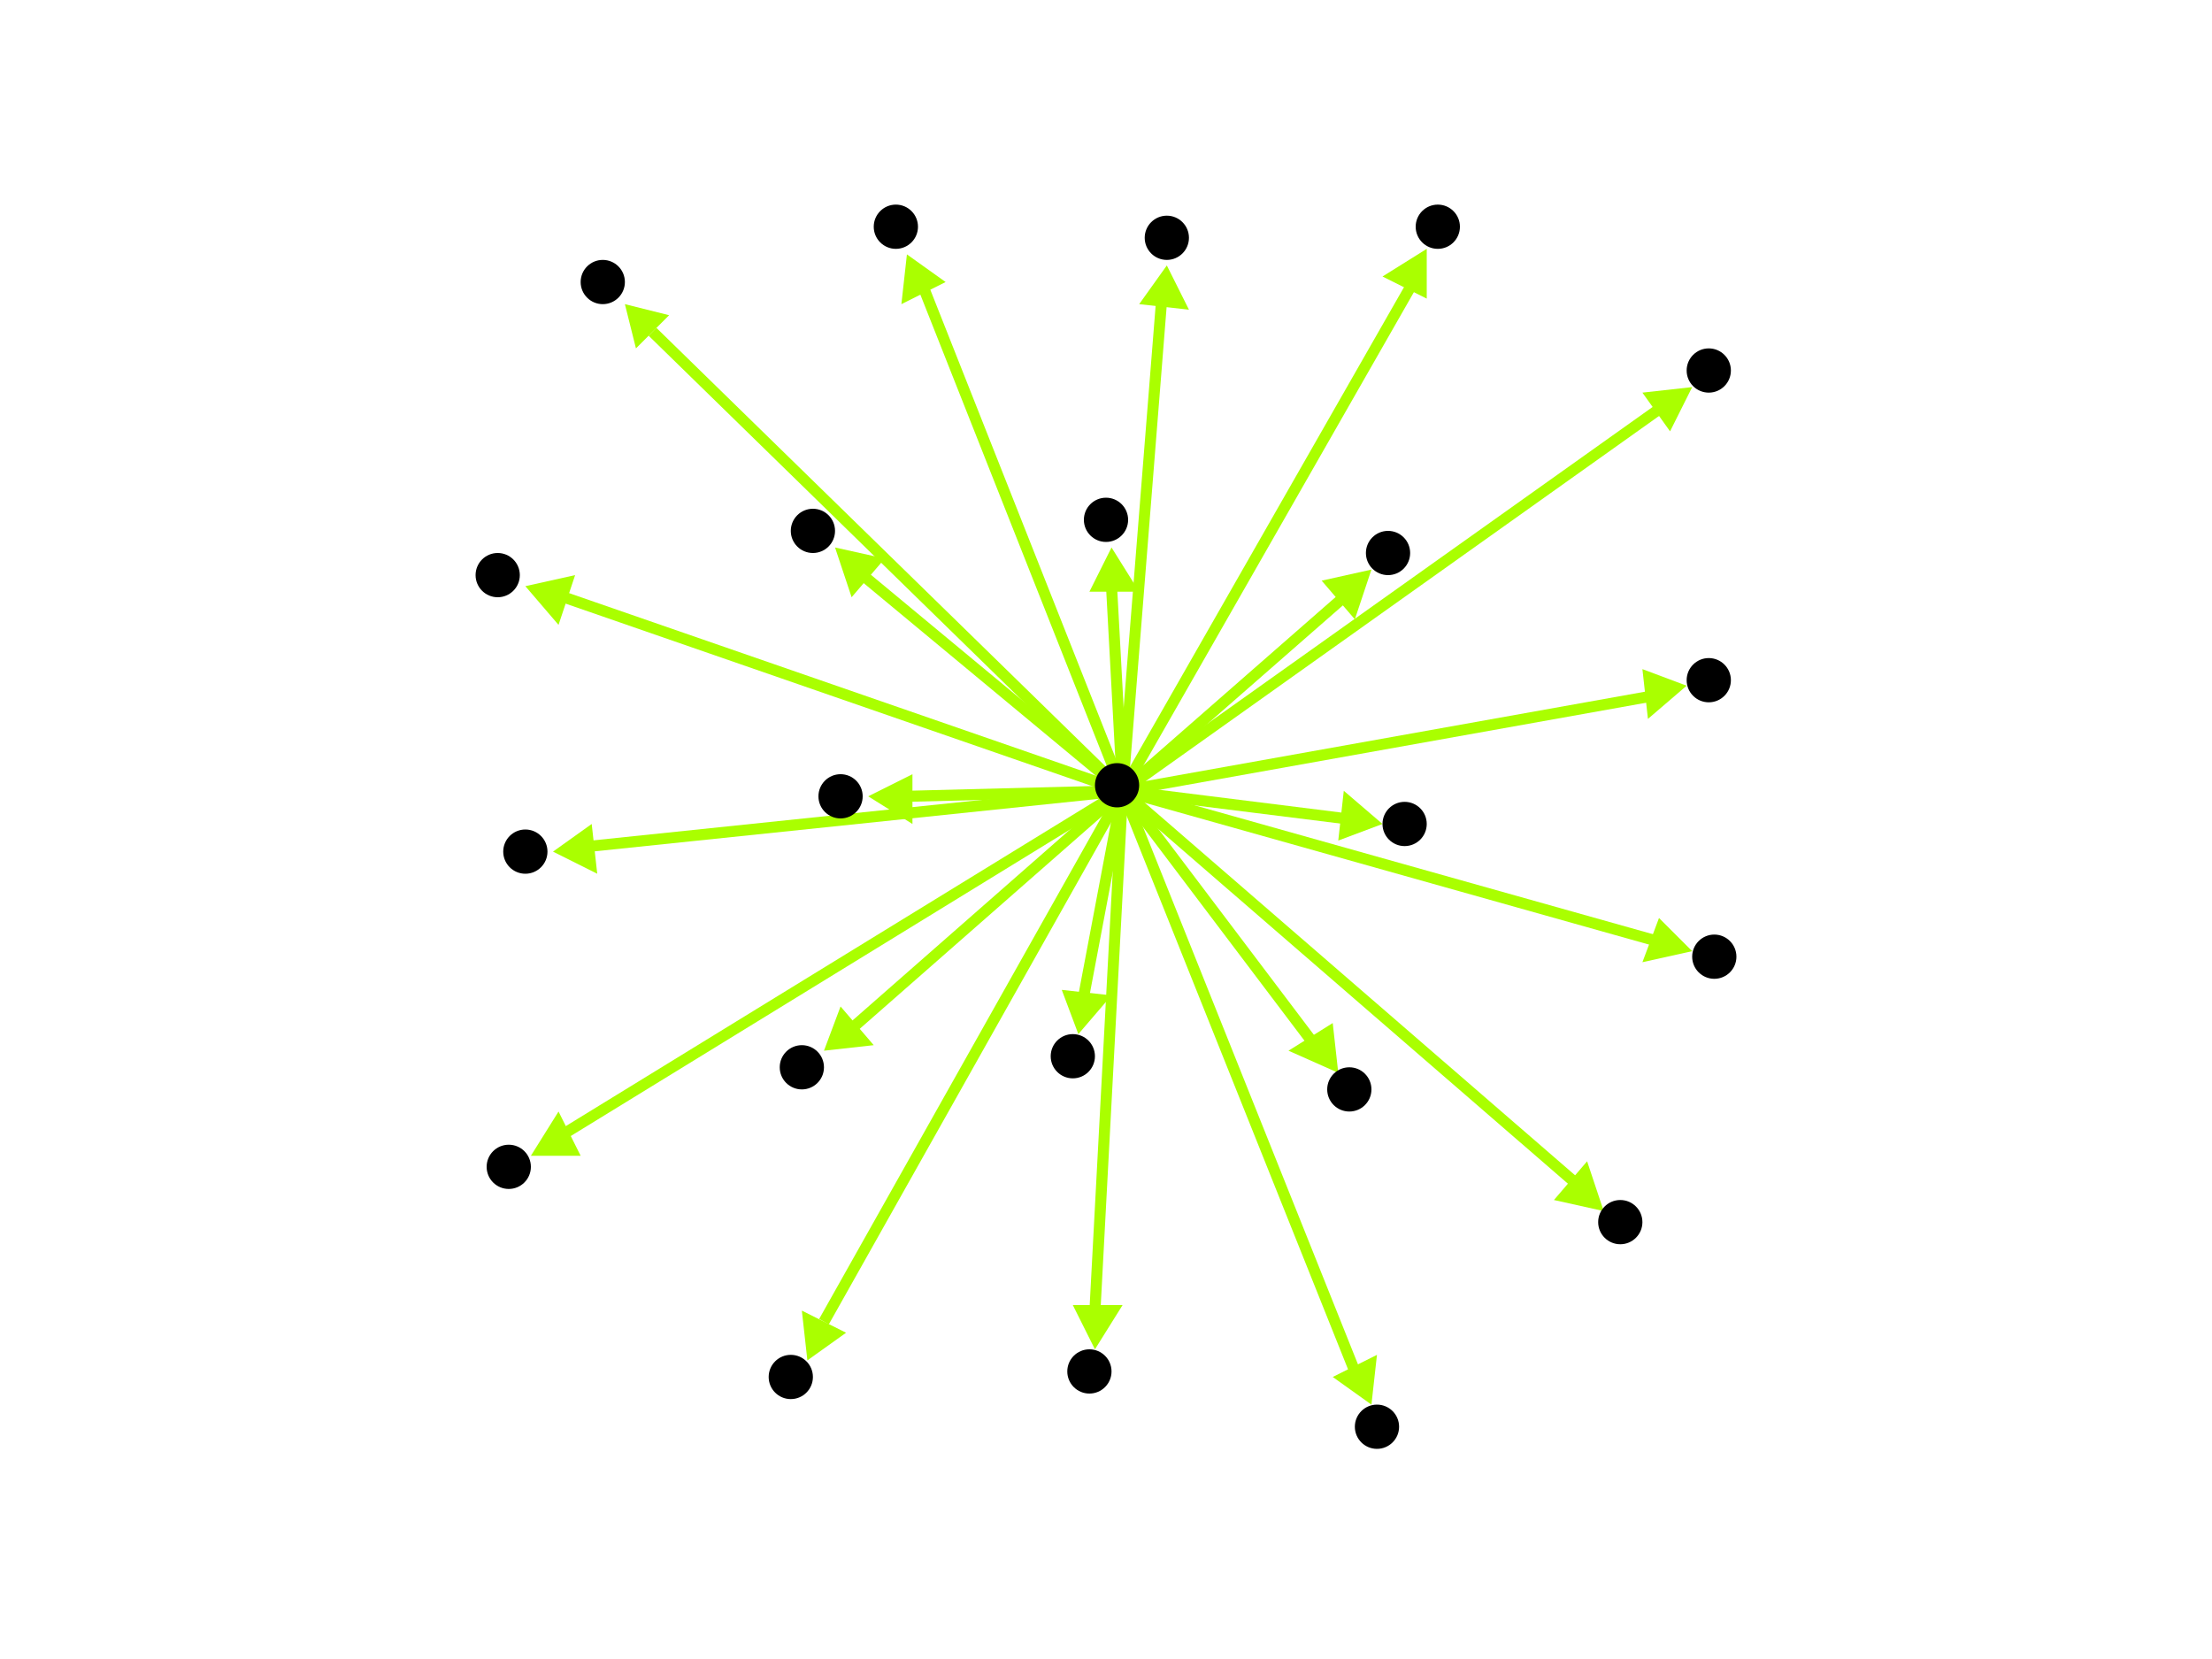 <?xml version="1.0" encoding="utf-8"?>
<!-- Created with Hypercube (http://tumic.wz.cz/hypercube) -->

<svg width="400" height="300" viewBox="0 0 400 300" xmlns="http://www.w3.org/2000/svg" baseProfile="tiny">

<g font-family="Helvetica" font-weight="normal">

<g>
	<polygon points="242,194 233,190 241,185" fill="#aaff00"/>
	<line x1="203" y1="143" x2="237" y2="188" stroke="#aaff00" stroke-width="2"/>
</g>
<g>
	<polygon points="157,144 165,140 165,149" fill="#aaff00"/>
	<line x1="203" y1="143" x2="164" y2="144" stroke="#aaff00" stroke-width="2"/>
</g>
<g>
	<polygon points="305,124 298,130 297,121" fill="#aaff00"/>
	<line x1="203" y1="143" x2="298" y2="126" stroke="#aaff00" stroke-width="2"/>
</g>
<g>
	<polygon points="290,219 281,217 287,210" fill="#aaff00"/>
	<line x1="203" y1="143" x2="285" y2="214" stroke="#aaff00" stroke-width="2"/>
</g>
<g>
	<polygon points="151,99 160,101 154,108" fill="#aaff00"/>
	<line x1="203" y1="143" x2="156" y2="104" stroke="#aaff00" stroke-width="2"/>
</g>
<g>
	<polygon points="149,190 152,182 158,189" fill="#aaff00"/>
	<line x1="203" y1="143" x2="154" y2="186" stroke="#aaff00" stroke-width="2"/>
</g>
<g>
	<polygon points="164,46 171,51 163,55" fill="#aaff00"/>
	<line x1="203" y1="143" x2="167" y2="52" stroke="#aaff00" stroke-width="2"/>
</g>
<g>
	<polygon points="306,172 297,174 300,166" fill="#aaff00"/>
	<line x1="203" y1="143" x2="299" y2="170" stroke="#aaff00" stroke-width="2"/>
</g>
<g>
	<polygon points="195,187 192,179 201,180" fill="#aaff00"/>
	<line x1="203" y1="143" x2="196" y2="180" stroke="#aaff00" stroke-width="2"/>
</g>
<g>
	<polygon points="248,103 245,112 239,105" fill="#aaff00"/>
	<line x1="203" y1="143" x2="243" y2="108" stroke="#aaff00" stroke-width="2"/>
</g>
<g>
	<polygon points="100,154 107,149 108,158" fill="#aaff00"/>
	<line x1="203" y1="143" x2="107" y2="153" stroke="#aaff00" stroke-width="2"/>
</g>
<g>
	<polygon points="211,48 215,56 206,55" fill="#aaff00"/>
	<line x1="203" y1="143" x2="210" y2="55" stroke="#aaff00" stroke-width="2"/>
</g>
<g>
	<polygon points="250,149 242,152 243,143" fill="#aaff00"/>
	<line x1="203" y1="143" x2="243" y2="148" stroke="#aaff00" stroke-width="2"/>
</g>
<g>
	<polygon points="258,45 258,54 250,50" fill="#aaff00"/>
	<line x1="203" y1="143" x2="255" y2="52" stroke="#aaff00" stroke-width="2"/>
</g>
<g>
	<polygon points="95,106 104,104 101,113" fill="#aaff00"/>
	<line x1="203" y1="143" x2="102" y2="108" stroke="#aaff00" stroke-width="2"/>
</g>
<g>
	<polygon points="248,254 241,249 249,245" fill="#aaff00"/>
	<line x1="203" y1="143" x2="245" y2="248" stroke="#aaff00" stroke-width="2"/>
</g>
<g>
	<polygon points="146,246 145,237 153,241" fill="#aaff00"/>
	<line x1="203" y1="143" x2="149" y2="239" stroke="#aaff00" stroke-width="2"/>
</g>
<g>
	<polygon points="198,244 194,236 203,236" fill="#aaff00"/>
	<line x1="203" y1="143" x2="198" y2="237" stroke="#aaff00" stroke-width="2"/>
</g>
<g>
	<polygon points="306,70 302,78 297,71" fill="#aaff00"/>
	<line x1="203" y1="143" x2="300" y2="74" stroke="#aaff00" stroke-width="2"/>
</g>
<g>
	<polygon points="96,209 101,201 105,209" fill="#aaff00"/>
	<line x1="203" y1="143" x2="102" y2="205" stroke="#aaff00" stroke-width="2"/>
</g>
<g>
	<polygon points="201,99 206,107 197,107" fill="#aaff00"/>
	<line x1="203" y1="143" x2="201" y2="106" stroke="#aaff00" stroke-width="2"/>
</g>
<g>
	<polygon points="113,55 121,57 115,63" fill="#aaff00"/>
	<line x1="203" y1="143" x2="118" y2="60" stroke="#aaff00" stroke-width="2"/>
</g>

<g fill="#000000">
	<circle cx="202" cy="142" r="4"/>
</g>
<g fill="#000000">
	<circle cx="244" cy="197" r="4"/>
</g>
<g fill="#000000">
	<circle cx="152" cy="144" r="4"/>
</g>
<g fill="#000000">
	<circle cx="309" cy="123" r="4"/>
</g>
<g fill="#000000">
	<circle cx="293" cy="221" r="4"/>
</g>
<g fill="#000000">
	<circle cx="147" cy="96" r="4"/>
</g>
<g fill="#000000">
	<circle cx="145" cy="193" r="4"/>
</g>
<g fill="#000000">
	<circle cx="162" cy="41" r="4"/>
</g>
<g fill="#000000">
	<circle cx="310" cy="173" r="4"/>
</g>
<g fill="#000000">
	<circle cx="194" cy="191" r="4"/>
</g>
<g fill="#000000">
	<circle cx="251" cy="100" r="4"/>
</g>
<g fill="#000000">
	<circle cx="95" cy="154" r="4"/>
</g>
<g fill="#000000">
	<circle cx="211" cy="43" r="4"/>
</g>
<g fill="#000000">
	<circle cx="254" cy="149" r="4"/>
</g>
<g fill="#000000">
	<circle cx="260" cy="41" r="4"/>
</g>
<g fill="#000000">
	<circle cx="90" cy="104" r="4"/>
</g>
<g fill="#000000">
	<circle cx="249" cy="258" r="4"/>
</g>
<g fill="#000000">
	<circle cx="143" cy="249" r="4"/>
</g>
<g fill="#000000">
	<circle cx="197" cy="248" r="4"/>
</g>
<g fill="#000000">
	<circle cx="309" cy="67" r="4"/>
</g>
<g fill="#000000">
	<circle cx="92" cy="211" r="4"/>
</g>
<g fill="#000000">
	<circle cx="200" cy="94" r="4"/>
</g>
<g fill="#000000">
	<circle cx="109" cy="51" r="4"/>
</g>

</g>

</svg>
